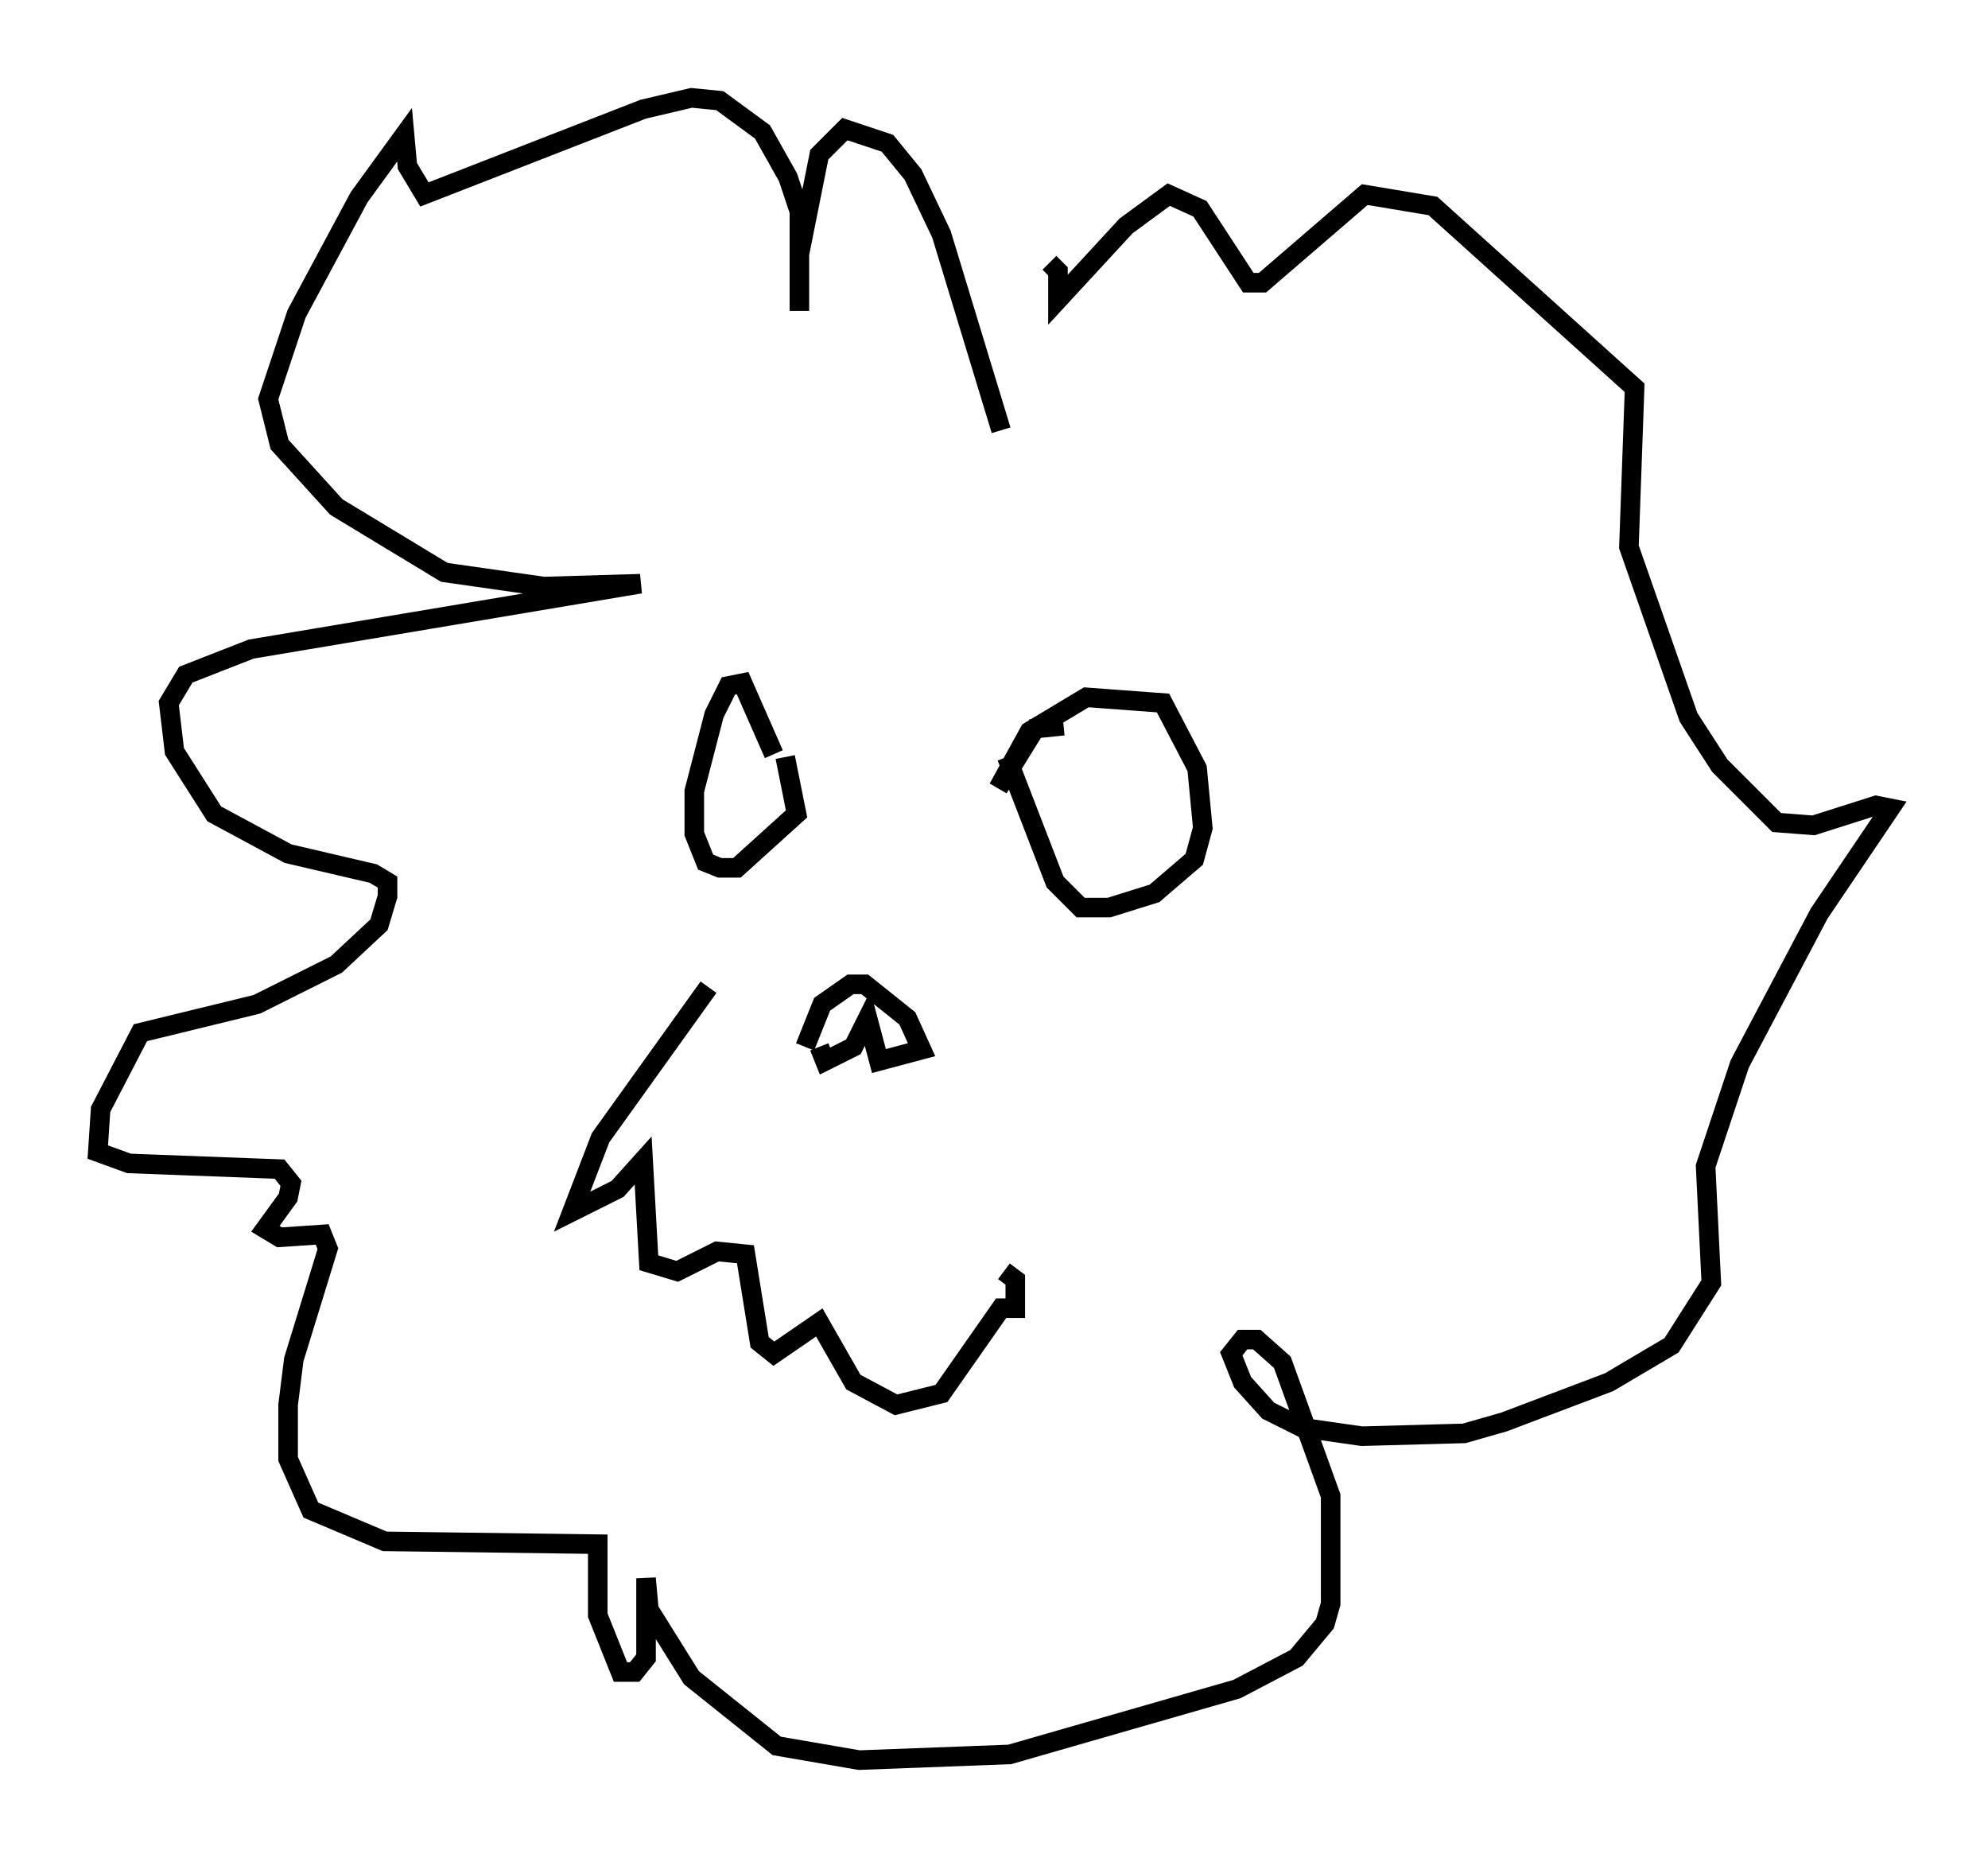 <?xml version="1.0" encoding="utf-8" ?>
<svg baseProfile="full" height="94.972" version="1.1" width="101.653" xmlns="http://www.w3.org/2000/svg" xmlns:ev="http://www.w3.org/2001/xml-events" xmlns:xlink="http://www.w3.org/1999/xlink"><defs /><rect fill="white" height="94.972" width="101.653" x="0" y="0" /><path d="M54.966, 37.827 m-0.581, -0.726 l-1.453, 0.145 -1.888, 3.05 l1.598, -2.905 2.905, -1.743 l3.922, 0.291 1.743, 3.341 l0.291, 3.05 -0.436, 1.598 l-2.034, 1.743 -2.324, 0.726 l-1.453, 0.0 -1.307, -1.307 l-2.469, -6.391 m-11.911, -0.145 l-1.598, -3.631 -0.726, 0.145 l-0.726, 1.453 -1.017, 3.922 l0.0, 2.179 0.581, 1.453 l0.726, 0.291 0.872, 0.0 l3.05, -2.76 -0.581, -2.905 m1.017, 14.816 l0.872, -2.179 1.453, -1.017 l0.726, 0.0 2.179, 1.743 l0.726, 1.598 -2.179, 0.581 l-0.581, -2.179 -0.726, 1.453 l-1.453, 0.726 -0.291, -0.726 m-5.665, -3.05 l-5.52, 7.698 -1.453, 3.777 l2.324, -1.162 1.307, -1.453 l0.291, 5.229 1.453, 0.436 l2.034, -1.017 1.453, 0.145 l0.726, 4.503 0.726, 0.581 l2.324, -1.598 1.743, 3.05 l2.179, 1.162 2.324, -0.581 l3.05, -4.358 0.726, 0.0 l0.0, -1.453 -0.581, -0.436 m-0.145, -42.994 l-3.05, -10.022 -1.453, -3.05 l-1.307, -1.598 -2.179, -0.726 l-1.307, 1.307 -1.017, 5.084 l0.0, 2.905 0.0, -5.084 l-0.581, -1.743 -1.307, -2.324 l-2.179, -1.598 -1.453, -0.145 l-2.469, 0.581 -11.184, 4.358 l-0.872, -1.453 -0.145, -1.598 l-2.324, 3.196 -3.196, 5.955 l-1.453, 4.358 0.581, 2.324 l2.905, 3.196 5.52, 3.341 l5.084, 0.726 4.939, -0.145 l-19.899, 3.341 -3.341, 1.307 l-0.872, 1.453 0.291, 2.469 l2.034, 3.196 3.777, 2.034 l4.358, 1.017 0.726, 0.436 l0.0, 0.726 -0.436, 1.453 l-2.179, 2.034 -4.067, 2.034 l-5.955, 1.453 -2.034, 3.922 l-0.145, 2.179 1.598, 0.581 l7.698, 0.291 0.581, 0.726 l-0.145, 0.726 -1.162, 1.598 l0.726, 0.436 2.179, -0.145 l0.291, 0.726 -1.743, 5.665 l-0.291, 2.324 0.0, 2.76 l1.162, 2.615 3.777, 1.598 l10.894, 0.145 0.0, 3.631 l1.162, 2.905 0.726, 0.0 l0.581, -0.726 0.0, -4.067 l0.145, 1.598 2.179, 3.486 l4.358, 3.486 4.212, 0.726 l7.698, -0.291 11.62, -3.341 l3.05, -1.598 1.453, -1.743 l0.291, -1.017 0.0, -5.52 l-2.469, -6.827 -1.307, -1.162 l-0.726, 0.0 -0.581, 0.726 l0.581, 1.453 1.307, 1.453 l1.743, 0.872 3.05, 0.436 l5.229, -0.145 2.034, -0.581 l5.374, -2.034 3.196, -1.888 l2.034, -3.196 -0.291, -5.955 l1.743, -5.229 4.067, -7.698 l3.631, -5.374 -0.726, -0.145 l-3.196, 1.017 -1.888, -0.145 l-2.905, -2.905 -1.598, -2.469 l-3.05, -8.715 0.291, -8.134 l-10.313, -9.296 -3.486, -0.581 l-5.229, 4.503 -0.726, 0.0 l-2.469, -3.777 -1.598, -0.726 l-2.179, 1.598 -3.486, 3.777 l0.0, -1.453 -0.436, -0.436 " fill="none" stroke="black" stroke-width="1" /></svg>